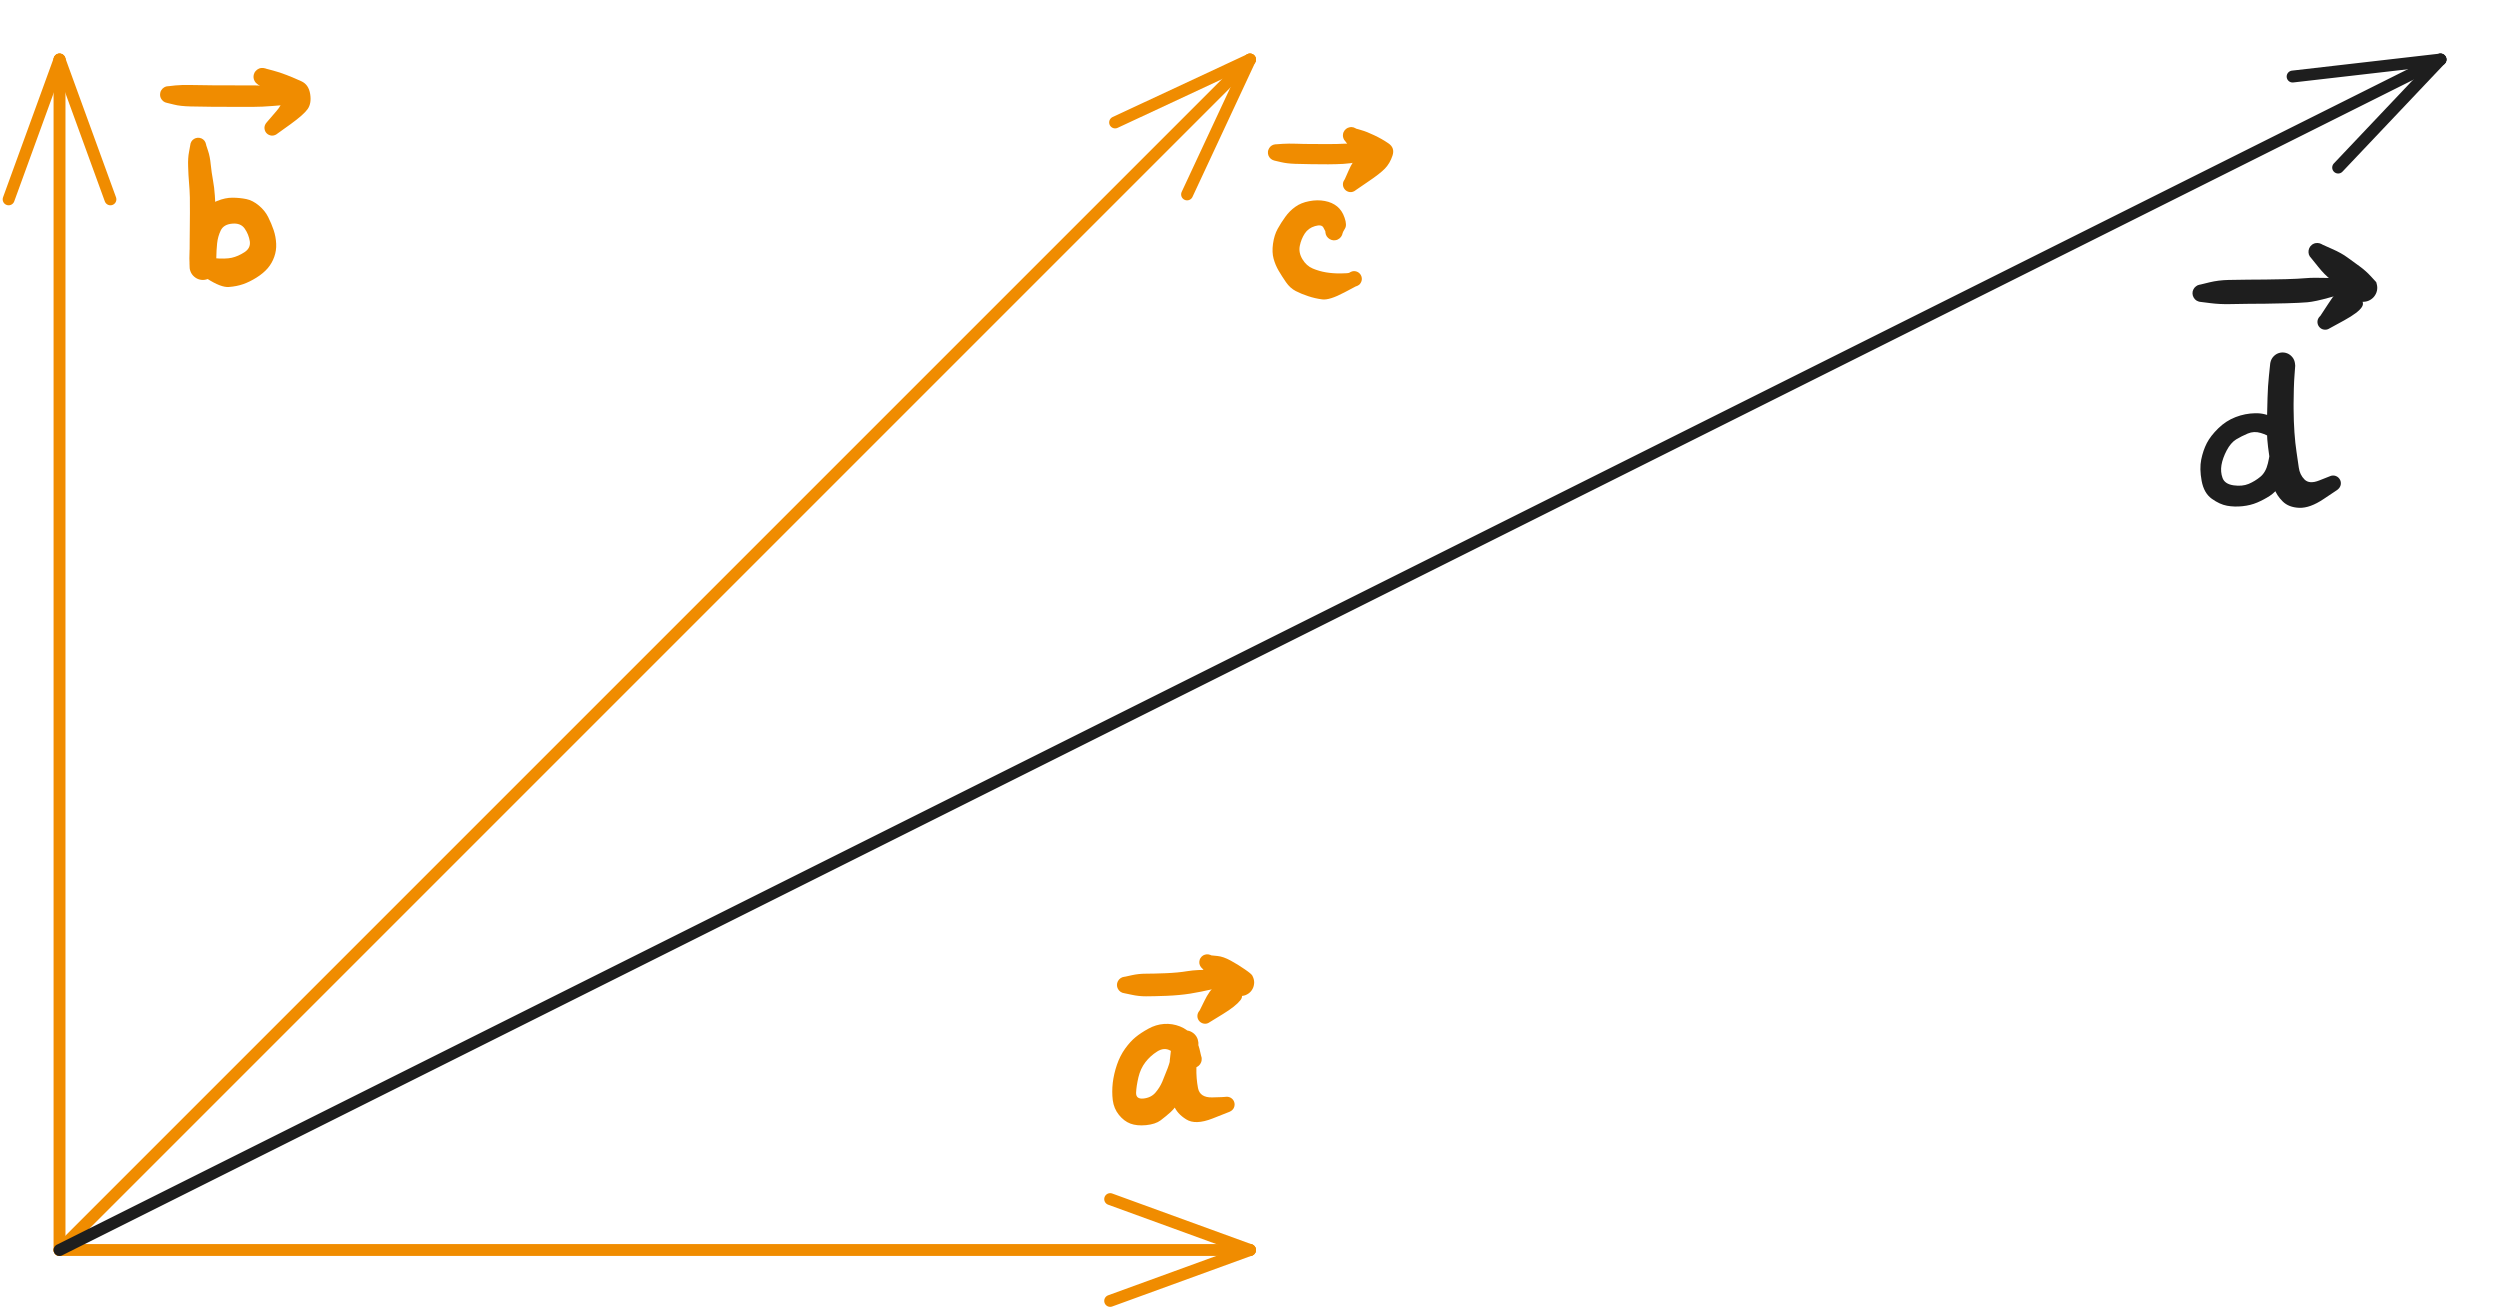 <svg version="1.1" xmlns="http://www.w3.org/2000/svg" viewBox="0 0 420 220" width="840" height="440"><!-- svg-source:excalidraw --><defs><style class="style-fonts">
      </style></defs><rect x="0" y="0" width="420" height="220" fill="#ffffff"></rect><g stroke-linecap="round"><g transform="translate(10 210) rotate(0 100 0)"><path d="M0 0 C67.23 0, 134.46 0, 200 0 M0 0 C51.55 0, 103.09 0, 200 0" stroke="#f08c00" stroke-width="2" fill="none"></path></g><g transform="translate(10 210) rotate(0 100 0)"><path d="M176.51 8.55 C184.4 5.68, 192.3 2.8, 200 0 M176.51 8.55 C182.56 6.35, 188.62 4.14, 200 0" stroke="#f08c00" stroke-width="2" fill="none"></path></g><g transform="translate(10 210) rotate(0 100 0)"><path d="M176.51 -8.55 C184.4 -5.68, 192.3 -2.8, 200 0 M176.51 -8.55 C182.56 -6.35, 188.62 -4.14, 200 0" stroke="#f08c00" stroke-width="2" fill="none"></path></g></g><mask></mask><g stroke-linecap="round"><g transform="translate(10 210) rotate(0 0 -100)"><path d="M0 0 C0 -51.96, 0 -103.92, 0 -200 M0 0 C0 -48.1, 0 -96.21, 0 -200" stroke="#f08c00" stroke-width="2" fill="none"></path></g><g transform="translate(10 210) rotate(0 0 -100)"><path d="M8.55 -176.51 C6.33 -182.61, 4.11 -188.71, 0 -200 M8.55 -176.51 C6.49 -182.16, 4.44 -187.81, 0 -200" stroke="#f08c00" stroke-width="2" fill="none"></path></g><g transform="translate(10 210) rotate(0 0 -100)"><path d="M-8.55 -176.51 C-6.33 -182.61, -4.11 -188.71, 0 -200 M-8.55 -176.51 C-6.49 -182.16, -4.44 -187.81, 0 -200" stroke="#f08c00" stroke-width="2" fill="none"></path></g></g><mask></mask><g stroke-linecap="round"><g transform="translate(10 210) rotate(0 100 -100)"><path d="M0 0 C64.48 -64.48, 128.96 -128.96, 200 -200 M0 0 C67.22 -67.22, 134.43 -134.43, 200 -200" stroke="#f08c00" stroke-width="2" fill="none"></path></g><g transform="translate(10 210) rotate(0 100 -100)"><path d="M189.43 -177.34 C192.84 -184.65, 196.25 -191.95, 200 -200 M189.43 -177.34 C192.99 -184.96, 196.54 -192.57, 200 -200" stroke="#f08c00" stroke-width="2" fill="none"></path></g><g transform="translate(10 210) rotate(0 100 -100)"><path d="M177.34 -189.43 C184.65 -192.84, 191.95 -196.25, 200 -200 M177.34 -189.43 C184.96 -192.99, 192.57 -196.54, 200 -200" stroke="#f08c00" stroke-width="2" fill="none"></path></g></g><mask></mask><g stroke-linecap="round"><g transform="translate(10 210) rotate(0 200 -100)"><path d="M0 0 C156.37 -78.18, 312.74 -156.37, 400 -200 M0 0 C124.97 -62.48, 249.93 -124.97, 400 -200" stroke="#1e1e1e" stroke-width="2" fill="none"></path></g><g transform="translate(10 210) rotate(0 200 -100)"><path d="M382.81 -181.85 C389.53 -188.94, 396.25 -196.04, 400 -200 M382.81 -181.85 C388.18 -187.52, 393.55 -193.19, 400 -200" stroke="#1e1e1e" stroke-width="2" fill="none"></path></g><g transform="translate(10 210) rotate(0 200 -100)"><path d="M375.16 -197.14 C384.87 -198.26, 394.58 -199.38, 400 -200 M375.16 -197.14 C382.92 -198.03, 390.68 -198.93, 400 -200" stroke="#1e1e1e" stroke-width="2" fill="none"></path></g></g><mask></mask><g transform="translate(383.166 73.274) rotate(0 -1.612 -0.96)" stroke="none"><path fill="#1e1e1e" d="M -1.03,0.85 Q -1.03,0.85 -1.63,0.32 -2.23,-0.20 -3.37,-0.54 -4.50,-0.88 -5.54,-0.44 -6.58,-0.00 -7.50,0.55 -8.41,1.12 -9.09,2.41 -9.76,3.70 -9.96,4.85 -10.15,6.00 -9.78,7.02 -9.41,8.04 -7.94,8.26 -6.48,8.47 -5.39,8.02 -4.31,7.56 -3.41,6.81 -2.51,6.06 -2.16,4.57 -1.81,3.09 -1.71,1.76 -1.62,0.42 -1.58,-1.44 -1.55,-3.32 -1.54,-5.02 -1.53,-6.72 -1.57,-7.99 -1.60,-9.26 -1.70,-10.48 -1.80,-11.70 -1.80,-11.83 -1.80,-11.96 -1.77,-12.21 -1.73,-12.47 -1.64,-12.71 -1.55,-12.95 -1.41,-13.15 -1.26,-13.36 -1.07,-13.53 -0.88,-13.70 -0.66,-13.82 -0.43,-13.94 -0.18,-14.00 0.05,-14.06 0.31,-14.06 0.56,-14.06 0.81,-14.00 1.06,-13.94 1.29,-13.82 1.51,-13.70 1.70,-13.53 1.89,-13.36 2.04,-13.15 2.18,-12.94 2.27,-12.71 2.36,-12.47 2.39,-12.21 2.43,-11.96 2.32,-10.68 2.21,-9.39 2.18,-8.00 2.14,-6.60 2.16,-4.55 2.17,-2.49 2.30,-0.63 2.43,1.23 2.65,2.65 2.87,4.06 3.03,5.27 3.19,6.48 4.00,7.29 4.82,8.10 6.47,7.44 8.12,6.79 8.32,6.71 8.52,6.63 8.73,6.62 8.94,6.61 9.15,6.66 9.35,6.72 9.53,6.84 9.70,6.96 9.83,7.13 9.96,7.30 10.03,7.50 10.10,7.70 10.10,7.91 10.10,8.13 10.03,8.33 9.96,8.53 9.83,8.70 9.70,8.87 9.53,8.99 9.35,9.10 9.15,9.16 8.94,9.22 8.73,9.21 8.52,9.19 8.32,9.12 8.12,9.04 7.96,8.90 7.80,8.76 7.69,8.58 7.58,8.40 7.53,8.19 7.49,7.98 7.51,7.77 7.54,7.56 7.62,7.37 7.71,7.17 7.86,7.02 8.01,6.87 8.19,6.77 8.38,6.67 8.59,6.63 8.80,6.60 9.01,6.63 9.22,6.67 9.41,6.77 9.60,6.87 9.74,7.02 9.89,7.18 9.98,7.37 10.07,7.56 10.09,7.77 10.11,7.99 10.07,8.19 10.02,8.40 9.91,8.58 9.80,8.76 9.64,8.90 9.48,9.04 9.48,9.04 9.48,9.04 7.19,10.57 4.91,12.10 3.12,12.04 1.33,11.97 0.32,10.96 -0.69,9.95 -1.05,8.87 -1.41,7.80 -1.55,6.37 -1.69,4.94 -1.93,3.32 -2.17,1.70 -2.26,0.55 -2.36,-0.59 -2.32,-2.56 -2.27,-4.53 -2.22,-6.47 -2.17,-8.40 -1.98,-10.18 -1.80,-11.96 -1.77,-12.21 -1.73,-12.47 -1.64,-12.71 -1.55,-12.94 -1.41,-13.15 -1.26,-13.36 -1.07,-13.53 -0.88,-13.70 -0.66,-13.82 -0.43,-13.94 -0.18,-14.00 0.05,-14.06 0.31,-14.06 0.56,-14.06 0.81,-14.00 1.06,-13.94 1.29,-13.82 1.51,-13.70 1.70,-13.53 1.89,-13.36 2.04,-13.15 2.18,-12.94 2.27,-12.71 2.36,-12.47 2.39,-12.21 2.43,-11.96 2.43,-11.83 2.43,-11.70 2.33,-10.48 2.23,-9.25 2.20,-7.98 2.16,-6.71 2.15,-5.00 2.15,-3.28 2.12,-1.31 2.10,0.64 1.97,2.14 1.84,3.65 1.42,5.26 1.00,6.87 0.07,8.13 -0.86,9.38 -1.84,10.03 -2.83,10.67 -3.95,11.15 -5.08,11.63 -6.44,11.77 -7.79,11.91 -9.02,11.69 -10.25,11.47 -11.58,10.52 -12.91,9.57 -13.29,7.51 -13.67,5.45 -13.36,3.93 -13.05,2.40 -12.42,1.17 -11.79,-0.05 -10.49,-1.32 -9.20,-2.58 -7.59,-3.20 -5.99,-3.82 -4.29,-3.85 -2.60,-3.89 -1.19,-3.07 0.21,-2.24 0.62,-1.54 1.03,-0.85 1.12,-0.71 1.21,-0.58 1.26,-0.42 1.31,-0.27 1.32,-0.11 1.34,0.04 1.31,0.20 1.29,0.36 1.22,0.51 1.16,0.66 1.06,0.79 0.97,0.92 0.84,1.02 0.72,1.13 0.57,1.20 0.43,1.27 0.27,1.30 0.11,1.33 -0.04,1.33 -0.21,1.32 -0.36,1.28 -0.52,1.23 -0.66,1.15 -0.80,1.07 -0.91,0.96 -1.03,0.85 -1.03,0.85 L -1.03,0.85 Z"></path></g><g transform="translate(369.801 49.262) rotate(0 11.845 -0.569)" stroke="none"><path fill="#1e1e1e" d="M -0.08,-1.47 Q -0.08,-1.47 1.39,-1.83 2.87,-2.19 4.58,-2.23 6.28,-2.26 7.87,-2.28 9.46,-2.29 10.74,-2.30 12.02,-2.30 14.18,-2.36 16.34,-2.42 17.57,-2.53 18.81,-2.64 21.09,-2.57 23.37,-2.50 23.58,-2.52 23.79,-2.54 24.00,-2.48 24.21,-2.43 24.38,-2.32 24.56,-2.20 24.70,-2.04 24.83,-1.87 24.90,-1.67 24.97,-1.47 24.98,-1.26 24.99,-1.05 24.92,-0.84 24.86,-0.64 24.74,-0.47 24.61,-0.30 24.44,-0.17 24.27,-0.05 24.06,0.00 23.86,0.06 23.65,0.06 23.43,0.05 23.23,-0.01 23.04,-0.09 22.87,-0.22 22.71,-0.35 22.59,-0.53 22.48,-0.71 22.43,-0.92 22.38,-1.12 22.39,-1.34 22.41,-1.55 22.50,-1.74 22.58,-1.94 22.72,-2.10 22.86,-2.25 23.05,-2.36 23.23,-2.46 23.44,-2.50 23.65,-2.54 23.86,-2.51 24.07,-2.48 24.26,-2.39 24.45,-2.29 24.60,-2.14 24.75,-1.99 24.85,-1.80 24.94,-1.61 24.97,-1.40 25.00,-1.19 24.96,-0.98 24.92,-0.77 24.81,-0.59 24.71,-0.40 24.55,-0.26 24.39,-0.12 24.19,-0.04 24.00,0.04 24.00,0.04 24.00,0.04 21.58,0.72 19.16,1.40 17.84,1.52 16.52,1.63 14.28,1.69 12.04,1.75 10.77,1.76 9.50,1.77 7.93,1.78 6.37,1.80 4.73,1.83 3.09,1.86 1.58,1.67 0.08,1.47 -0.09,1.46 -0.27,1.45 -0.44,1.39 -0.61,1.34 -0.76,1.25 -0.91,1.15 -1.04,1.03 -1.16,0.90 -1.25,0.75 -1.34,0.59 -1.40,0.42 -1.45,0.25 -1.46,0.08 -1.47,-0.09 -1.44,-0.27 -1.40,-0.44 -1.33,-0.60 -1.25,-0.77 -1.14,-0.91 -1.03,-1.05 -0.89,-1.15 -0.75,-1.26 -0.59,-1.34 -0.43,-1.41 -0.25,-1.44 -0.08,-1.47 -0.08,-1.47 L -0.08,-1.47 Z"></path></g><g transform="translate(389.298 42.294) rotate(0 3.865 5.807)" stroke="none"><path fill="#1e1e1e" d="M 0.91,-1.18 Q 0.91,-1.18 2.50,-0.47 4.09,0.23 5.07,0.96 6.05,1.68 7.11,2.44 8.17,3.21 9.03,4.15 9.90,5.08 9.91,5.11 9.91,5.13 9.99,5.41 10.07,5.69 10.08,5.98 10.09,6.26 10.03,6.54 9.97,6.82 9.84,7.08 9.71,7.34 9.53,7.56 9.35,7.78 9.11,7.95 8.88,8.12 8.62,8.23 8.35,8.34 8.07,8.38 7.78,8.43 7.50,8.40 7.21,8.38 6.94,8.28 6.67,8.19 6.43,8.03 6.19,7.88 5.99,7.67 5.79,7.46 5.65,7.21 5.51,6.96 6.80,7.65 8.08,8.34 7.50,9.28 6.92,10.21 4.52,11.53 2.13,12.84 1.94,12.94 1.76,13.04 1.55,13.08 1.34,13.11 1.13,13.08 0.92,13.05 0.73,12.95 0.54,12.85 0.39,12.69 0.25,12.54 0.16,12.35 0.07,12.16 0.04,11.94 0.02,11.73 0.06,11.53 0.11,11.32 0.22,11.13 0.33,10.95 0.49,10.81 0.65,10.68 0.85,10.60 1.04,10.52 1.26,10.51 1.47,10.49 1.67,10.55 1.88,10.61 2.06,10.72 2.23,10.84 2.36,11.01 2.49,11.18 2.56,11.38 2.63,11.58 2.63,11.79 2.63,12.01 2.56,12.21 2.49,12.41 2.37,12.58 2.24,12.75 2.06,12.87 1.89,12.99 1.68,13.05 1.48,13.10 1.27,13.09 1.05,13.08 0.86,13.00 0.66,12.93 0.50,12.79 0.33,12.65 0.22,12.47 0.11,12.29 0.07,12.08 0.02,11.87 0.04,11.66 0.06,11.45 0.15,11.26 0.24,11.07 0.39,10.91 0.53,10.76 0.53,10.76 0.53,10.76 1.84,8.76 3.15,6.77 3.99,5.90 4.83,5.02 5.81,4.41 6.79,3.80 8.35,4.47 9.91,5.13 9.99,5.41 10.07,5.69 10.08,5.97 10.09,6.26 10.03,6.54 9.97,6.82 9.84,7.08 9.71,7.34 9.53,7.56 9.35,7.78 9.11,7.95 8.88,8.12 8.62,8.23 8.35,8.34 8.07,8.38 7.79,8.43 7.50,8.40 7.21,8.38 6.94,8.28 6.67,8.19 6.43,8.03 6.19,7.88 5.99,7.67 5.79,7.46 5.65,7.21 5.51,6.96 5.50,6.99 5.48,7.02 4.37,6.22 3.27,5.41 2.26,4.66 1.26,3.90 0.17,2.54 -0.91,1.18 -1.03,1.05 -1.16,0.92 -1.26,0.77 -1.35,0.62 -1.41,0.45 -1.46,0.27 -1.47,0.09 -1.48,-0.07 -1.45,-0.25 -1.42,-0.43 -1.35,-0.59 -1.28,-0.76 -1.17,-0.90 -1.06,-1.04 -0.92,-1.15 -0.78,-1.27 -0.61,-1.34 -0.45,-1.42 -0.27,-1.45 -0.10,-1.48 0.07,-1.47 0.25,-1.46 0.43,-1.41 0.60,-1.36 0.75,-1.27 0.91,-1.18 0.91,-1.18 L 0.91,-1.18 Z"></path></g><g transform="translate(200.384 177.924) rotate(0 -2.948 2.678)" stroke="none"><path fill="#f08c00" d="M -1.35,0.69 Q -1.35,0.69 -2.05,-0.08 -2.75,-0.86 -3.78,-1.43 -4.81,-2.01 -5.98,-1.27 -7.15,-0.53 -7.96,0.53 -8.78,1.60 -9.13,3.06 -9.47,4.52 -9.52,5.64 -9.56,6.75 -8.30,6.63 -7.03,6.50 -6.29,5.66 -5.56,4.82 -5.12,3.80 -4.69,2.78 -4.21,1.52 -3.74,0.26 -3.60,-0.83 -3.45,-1.94 -3.46,-2.32 -3.48,-2.70 -3.44,-2.96 -3.39,-3.23 -3.29,-3.47 -3.19,-3.72 -3.03,-3.93 -2.87,-4.15 -2.66,-4.32 -2.45,-4.49 -2.21,-4.61 -1.97,-4.72 -1.71,-4.78 -1.44,-4.83 -1.18,-4.82 -0.91,-4.81 -0.65,-4.74 -0.39,-4.67 -0.16,-4.53 0.06,-4.40 0.26,-4.22 0.45,-4.03 0.60,-3.81 0.74,-3.58 0.83,-3.33 0.91,-3.07 0.94,-2.81 0.96,-2.54 0.81,-1.44 0.66,-0.33 0.61,1.45 0.57,3.25 0.88,4.87 1.20,6.48 3.25,6.44 5.29,6.39 5.50,6.35 5.71,6.31 5.92,6.35 6.13,6.38 6.32,6.47 6.51,6.57 6.66,6.72 6.81,6.87 6.90,7.06 6.99,7.25 7.02,7.47 7.05,7.68 7.00,7.88 6.96,8.09 6.86,8.28 6.75,8.46 6.59,8.60 6.43,8.74 6.23,8.82 6.04,8.91 5.83,8.92 5.61,8.94 5.41,8.88 5.20,8.83 5.03,8.71 4.85,8.60 4.72,8.43 4.58,8.26 4.51,8.06 4.44,7.86 4.44,7.65 4.43,7.44 4.50,7.23 4.56,7.03 4.69,6.86 4.81,6.69 4.99,6.57 5.16,6.45 5.37,6.38 5.57,6.32 5.78,6.33 5.99,6.34 6.19,6.42 6.39,6.49 6.56,6.63 6.72,6.76 6.83,6.94 6.95,7.12 6.99,7.33 7.04,7.53 7.02,7.75 7.01,7.96 6.92,8.15 6.83,8.35 6.69,8.50 6.55,8.66 6.36,8.76 6.17,8.86 6.17,8.86 6.17,8.86 3.31,9.99 0.44,11.11 -1.10,10.13 -2.66,9.16 -3.18,7.79 -3.70,6.42 -3.85,4.81 -4.00,3.19 -3.95,1.67 -3.89,0.14 -3.69,-1.27 -3.48,-2.70 -3.44,-2.96 -3.39,-3.22 -3.29,-3.47 -3.19,-3.72 -3.03,-3.93 -2.87,-4.15 -2.66,-4.32 -2.45,-4.49 -2.21,-4.61 -1.97,-4.72 -1.71,-4.78 -1.44,-4.83 -1.18,-4.82 -0.91,-4.81 -0.65,-4.74 -0.39,-4.67 -0.16,-4.53 0.06,-4.40 0.26,-4.22 0.45,-4.03 0.60,-3.81 0.74,-3.58 0.83,-3.33 0.91,-3.07 0.94,-2.81 0.96,-2.54 0.93,-2.27 0.89,-2.00 0.68,-0.77 0.46,0.45 0.02,1.72 -0.41,2.98 -0.97,4.35 -1.53,5.72 -2.21,6.94 -2.89,8.15 -3.72,8.91 -4.56,9.66 -5.41,10.30 -6.27,10.94 -7.83,11.10 -9.40,11.25 -10.48,10.84 -11.56,10.43 -12.41,9.37 -13.26,8.31 -13.44,6.90 -13.61,5.49 -13.44,3.99 -13.26,2.49 -12.74,0.96 -12.22,-0.56 -11.36,-1.76 -10.49,-2.96 -9.62,-3.67 -8.75,-4.39 -7.48,-5.09 -6.21,-5.80 -4.83,-5.90 -3.45,-6.00 -2.13,-5.48 -0.81,-4.95 0.04,-3.84 0.91,-2.73 1.13,-1.71 1.35,-0.69 1.41,-0.51 1.48,-0.34 1.50,-0.16 1.52,0.01 1.49,0.19 1.47,0.38 1.40,0.55 1.33,0.72 1.23,0.87 1.12,1.02 0.98,1.14 0.84,1.26 0.68,1.34 0.52,1.42 0.34,1.46 0.16,1.51 -0.01,1.50 -0.19,1.50 -0.37,1.46 -0.55,1.41 -0.71,1.32 -0.87,1.24 -1.01,1.11 -1.14,0.99 -1.25,0.84 -1.35,0.69 -1.35,0.69 L -1.35,0.69 Z"></path></g><g transform="translate(189.037 165.48) rotate(0 8.477 -0.569)" stroke="none"><path fill="#f08c00" d="M 0,-1.40 Q 0,-1.40 1.13,-1.65 2.26,-1.90 3.49,-1.90 4.72,-1.90 6.78,-1.98 8.85,-2.06 10.47,-2.33 12.09,-2.60 14.52,-2.52 16.95,-2.45 17.16,-2.41 17.37,-2.38 17.56,-2.28 17.74,-2.18 17.89,-2.03 18.04,-1.87 18.13,-1.68 18.21,-1.49 18.24,-1.27 18.26,-1.06 18.22,-0.86 18.17,-0.65 18.06,-0.47 17.95,-0.28 17.79,-0.15 17.63,-0.01 17.43,0.06 17.23,0.14 17.02,0.15 16.81,0.16 16.60,0.11 16.40,0.05 16.22,-0.06 16.05,-0.18 15.92,-0.35 15.79,-0.52 15.72,-0.72 15.65,-0.92 15.65,-1.13 15.65,-1.34 15.72,-1.55 15.79,-1.75 15.92,-1.92 16.05,-2.09 16.22,-2.20 16.40,-2.32 16.60,-2.38 16.81,-2.44 17.02,-2.43 17.23,-2.42 17.43,-2.34 17.63,-2.26 17.79,-2.12 17.95,-1.98 18.06,-1.80 18.17,-1.62 18.22,-1.41 18.26,-1.21 18.24,-0.99 18.22,-0.78 18.13,-0.59 18.04,-0.40 17.89,-0.24 17.75,-0.09 17.56,0.00 17.37,0.10 17.16,0.14 16.95,0.17 16.95,0.17 16.95,0.17 14.82,0.67 12.69,1.16 10.91,1.45 9.13,1.73 6.93,1.82 4.72,1.90 3.49,1.90 2.26,1.90 1.13,1.65 0,1.40 -0.16,1.38 -0.33,1.36 -0.49,1.30 -0.65,1.24 -0.79,1.14 -0.93,1.04 -1.04,0.92 -1.15,0.79 -1.23,0.64 -1.31,0.49 -1.35,0.33 -1.39,0.16 -1.39,-0.00 -1.39,-0.16 -1.35,-0.33 -1.31,-0.49 -1.23,-0.64 -1.15,-0.79 -1.04,-0.92 -0.93,-1.04 -0.79,-1.14 -0.65,-1.24 -0.49,-1.30 -0.33,-1.36 -0.16,-1.38 0.00,-1.40 0.00,-1.40 L 0,-1.40 Z"></path></g><g transform="translate(202.821 161.664) rotate(0 2.437 4.195)" stroke="none"><path fill="#f08c00" d="M 0.69,-1.16 Q 0.69,-1.16 1.70,-1.06 2.71,-0.96 3.94,-0.28 5.17,0.39 6.29,1.17 7.42,1.94 7.57,2.24 7.73,2.55 7.80,2.81 7.87,3.07 7.88,3.35 7.88,3.62 7.82,3.89 7.77,4.16 7.64,4.41 7.52,4.65 7.35,4.86 7.17,5.07 6.95,5.23 6.72,5.39 6.47,5.50 6.22,5.60 5.94,5.64 5.67,5.68 5.40,5.66 5.13,5.63 4.87,5.54 4.61,5.45 4.38,5.30 4.15,5.15 3.96,4.95 3.78,4.74 3.64,4.50 3.51,4.27 4.93,4.82 6.35,5.38 5.55,6.39 4.75,7.40 2.64,8.69 0.54,9.97 0.36,10.09 0.19,10.21 -0.01,10.27 -0.21,10.33 -0.42,10.32 -0.64,10.31 -0.83,10.23 -1.03,10.16 -1.20,10.02 -1.36,9.88 -1.47,9.70 -1.58,9.52 -1.63,9.31 -1.67,9.10 -1.65,8.89 -1.63,8.68 -1.54,8.49 -1.45,8.30 -1.31,8.14 -1.16,7.98 -0.98,7.88 -0.79,7.78 -0.58,7.75 -0.37,7.71 -0.16,7.75 0.04,7.78 0.23,7.88 0.42,7.98 0.56,8.13 0.71,8.28 0.80,8.48 0.89,8.67 0.92,8.88 0.94,9.09 0.90,9.30 0.85,9.51 0.74,9.69 0.63,9.87 0.47,10.01 0.31,10.15 0.11,10.23 -0.07,10.31 -0.28,10.32 -0.50,10.33 -0.70,10.28 -0.91,10.22 -1.08,10.10 -1.26,9.98 -1.39,9.82 -1.52,9.65 -1.59,9.45 -1.66,9.25 -1.66,9.03 -1.66,8.82 -1.59,8.62 -1.53,8.42 -1.40,8.25 -1.27,8.08 -1.27,8.08 -1.27,8.08 -0.47,6.46 0.31,4.84 1.39,3.80 2.46,2.75 3.39,2.12 4.32,1.49 6.02,2.02 7.73,2.54 7.80,2.81 7.87,3.07 7.88,3.35 7.88,3.62 7.82,3.89 7.77,4.16 7.64,4.41 7.52,4.65 7.35,4.86 7.17,5.07 6.95,5.23 6.72,5.39 6.47,5.50 6.22,5.60 5.94,5.64 5.67,5.68 5.40,5.66 5.13,5.63 4.87,5.54 4.61,5.45 4.38,5.30 4.15,5.15 3.96,4.95 3.78,4.74 3.64,4.51 3.51,4.27 3.27,4.29 3.03,4.32 1.72,3.58 0.42,2.84 -0.13,2.00 -0.69,1.16 -0.82,1.06 -0.95,0.96 -1.05,0.83 -1.15,0.70 -1.22,0.55 -1.29,0.40 -1.32,0.24 -1.35,0.08 -1.34,-0.07 -1.33,-0.24 -1.28,-0.39 -1.24,-0.55 -1.15,-0.69 -1.07,-0.83 -0.95,-0.95 -0.84,-1.06 -0.70,-1.15 -0.56,-1.23 -0.40,-1.28 -0.24,-1.33 -0.08,-1.34 0.07,-1.35 0.23,-1.32 0.39,-1.29 0.54,-1.23 0.69,-1.16 0.69,-1.16 L 0.69,-1.16 Z"></path></g><g transform="translate(224.126 38.917) rotate(0 -2.437 3.006)" stroke="none"><path fill="#f08c00" d="M -1.47,-0.06 Q -1.47,-0.06 -1.78,-0.66 -2.08,-1.27 -3.21,-0.93 -4.33,-0.60 -4.93,0.32 -5.53,1.25 -5.76,2.38 -5.99,3.52 -5.32,4.63 -4.65,5.75 -3.57,6.20 -2.50,6.65 -1.35,6.84 -0.21,7.03 1.10,7.02 2.42,7.01 2.60,6.89 2.77,6.76 2.97,6.70 3.17,6.63 3.38,6.63 3.60,6.64 3.80,6.71 4.00,6.78 4.16,6.91 4.33,7.04 4.45,7.22 4.56,7.40 4.62,7.60 4.67,7.81 4.66,8.02 4.64,8.23 4.56,8.43 4.48,8.63 4.34,8.79 4.20,8.95 4.01,9.05 3.83,9.16 3.62,9.20 3.41,9.24 3.20,9.22 2.99,9.19 2.80,9.10 2.61,9.00 2.46,8.86 2.30,8.71 2.21,8.52 2.11,8.33 2.08,8.12 2.05,7.91 2.09,7.70 2.13,7.49 2.23,7.30 2.33,7.12 2.49,6.97 2.64,6.83 2.84,6.75 3.03,6.66 3.24,6.64 3.46,6.62 3.66,6.67 3.87,6.72 4.05,6.83 4.23,6.94 4.36,7.11 4.50,7.27 4.57,7.47 4.65,7.67 4.66,7.88 4.67,8.09 4.61,8.30 4.54,8.50 4.42,8.68 4.30,8.85 4.30,8.85 4.30,8.85 1.75,10.20 -0.78,11.55 -2.00,11.38 -3.22,11.22 -4.35,10.84 -5.49,10.47 -6.44,9.98 -7.39,9.49 -8.08,8.49 -8.77,7.49 -9.32,6.55 -9.87,5.61 -10.16,4.55 -10.46,3.48 -10.26,2.03 -10.06,0.58 -9.48,-0.47 -8.89,-1.53 -8.19,-2.49 -7.50,-3.46 -6.53,-4.16 -5.57,-4.86 -4.18,-5.12 -2.79,-5.39 -1.55,-5.15 -0.32,-4.92 0.52,-4.23 1.36,-3.54 1.77,-2.32 2.19,-1.10 1.83,-0.52 1.47,0.06 1.44,0.23 1.41,0.41 1.34,0.57 1.27,0.74 1.16,0.88 1.06,1.02 0.92,1.13 0.78,1.24 0.62,1.32 0.46,1.40 0.28,1.43 0.11,1.47 -0.06,1.46 -0.24,1.45 -0.41,1.40 -0.58,1.35 -0.73,1.26 -0.89,1.17 -1.01,1.05 -1.14,0.93 -1.24,0.78 -1.33,0.62 -1.39,0.46 -1.44,0.29 -1.46,0.11 -1.47,-0.06 -1.47,-0.06 L -1.47,-0.06 Z"></path></g><g transform="translate(214.393 25.624) rotate(0 8.101 0.14)" stroke="none"><path fill="#f08c00" d="M 0.11,-1.39 Q 0.11,-1.39 1.10,-1.46 2.08,-1.52 3.34,-1.48 4.61,-1.43 6.00,-1.43 7.39,-1.43 8.77,-1.42 10.15,-1.41 11.68,-1.49 13.21,-1.57 15.08,-1.18 16.96,-0.78 17.11,-0.63 17.26,-0.48 17.36,-0.29 17.45,-0.10 17.48,0.10 17.51,0.31 17.47,0.52 17.43,0.73 17.33,0.91 17.22,1.10 17.06,1.24 16.91,1.38 16.71,1.46 16.52,1.55 16.31,1.57 16.09,1.58 15.89,1.53 15.68,1.48 15.50,1.37 15.32,1.26 15.19,1.09 15.06,0.92 14.98,0.73 14.91,0.53 14.90,0.31 14.90,0.10 14.96,-0.09 15.02,-0.30 15.14,-0.47 15.27,-0.64 15.44,-0.77 15.61,-0.89 15.81,-0.95 16.02,-1.02 16.23,-1.01 16.44,-1.00 16.64,-0.93 16.84,-0.86 17.01,-0.73 17.17,-0.59 17.29,-0.41 17.40,-0.24 17.45,-0.03 17.51,0.17 17.49,0.38 17.47,0.59 17.39,0.79 17.31,0.98 17.16,1.14 17.02,1.30 16.84,1.40 16.65,1.51 16.44,1.55 16.24,1.59 16.02,1.56 15.81,1.53 15.62,1.44 15.43,1.34 15.43,1.34 15.43,1.34 13.91,1.59 12.39,1.84 11.27,1.91 10.15,1.97 8.76,1.98 7.38,1.98 5.96,1.96 4.53,1.95 3.17,1.90 1.80,1.85 0.84,1.62 -0.11,1.39 -0.28,1.36 -0.44,1.32 -0.59,1.25 -0.75,1.18 -0.88,1.07 -1.01,0.96 -1.11,0.83 -1.21,0.69 -1.28,0.54 -1.34,0.38 -1.37,0.22 -1.40,0.05 -1.38,-0.11 -1.37,-0.28 -1.31,-0.44 -1.26,-0.60 -1.17,-0.74 -1.08,-0.88 -0.96,-1.00 -0.84,-1.12 -0.69,-1.20 -0.54,-1.29 -0.38,-1.33 -0.22,-1.38 -0.05,-1.39 0.11,-1.39 0.11,-1.39 L 0.11,-1.39 Z"></path></g><g transform="translate(227.007 22.752) rotate(0 2.378 4.041)" stroke="none"><path fill="#f08c00" d="M 0.85,-1.13 Q 0.85,-1.13 1.72,-0.88 2.58,-0.64 3.86,-0.03 5.14,0.57 6.25,1.33 7.37,2.09 6.93,3.40 6.50,4.70 5.66,5.57 4.83,6.43 2.85,7.76 0.87,9.10 0.70,9.23 0.54,9.37 0.34,9.44 0.14,9.51 -0.06,9.52 -0.27,9.53 -0.48,9.46 -0.68,9.40 -0.85,9.28 -1.03,9.15 -1.15,8.98 -1.27,8.81 -1.34,8.61 -1.40,8.40 -1.39,8.19 -1.39,7.98 -1.32,7.78 -1.24,7.58 -1.11,7.41 -0.98,7.25 -0.80,7.13 -0.62,7.02 -0.41,6.97 -0.21,6.92 0.00,6.93 0.21,6.95 0.40,7.03 0.60,7.12 0.76,7.26 0.91,7.40 1.02,7.59 1.12,7.77 1.16,7.98 1.20,8.19 1.18,8.40 1.15,8.61 1.05,8.80 0.96,8.99 0.81,9.14 0.66,9.29 0.47,9.38 0.28,9.48 0.07,9.51 -0.13,9.54 -0.34,9.50 -0.55,9.46 -0.74,9.35 -0.92,9.25 -1.06,9.09 -1.20,8.93 -1.29,8.74 -1.37,8.54 -1.39,8.33 -1.41,8.12 -1.36,7.91 -1.31,7.71 -1.19,7.53 -1.08,7.35 -1.08,7.35 -1.08,7.35 -0.41,5.84 0.25,4.34 1.02,3.57 1.79,2.80 2.97,2.15 4.14,1.50 3.41,2.77 2.68,4.04 1.38,3.35 0.09,2.67 -0.38,1.90 -0.85,1.13 -0.97,1.01 -1.10,0.89 -1.19,0.74 -1.28,0.60 -1.33,0.44 -1.38,0.27 -1.40,0.10 -1.41,-0.06 -1.38,-0.22 -1.36,-0.39 -1.29,-0.55 -1.22,-0.71 -1.12,-0.84 -1.01,-0.98 -0.88,-1.09 -0.75,-1.20 -0.59,-1.27 -0.44,-1.34 -0.27,-1.37 -0.11,-1.41 0.06,-1.40 0.23,-1.39 0.39,-1.35 0.55,-1.30 0.70,-1.21 0.85,-1.13 0.85,-1.13 L 0.85,-1.13 Z"></path></g><g transform="translate(33.296 24.483) rotate(0 5.465 10.754)" stroke="none"><path fill="#f08c00" d="M 1.35,-0.08 Q 1.35,-0.08 1.66,0.86 1.98,1.80 2.11,3.17 2.25,4.53 2.48,5.77 2.71,7.01 2.80,8.39 2.89,9.77 2.93,11.22 2.96,12.66 2.97,13.75 2.99,14.85 2.99,15.97 3.00,17.09 3.01,18.18 3.02,19.27 3.02,19.79 3.03,20.31 3.00,20.58 2.96,20.85 2.87,21.10 2.77,21.36 2.62,21.58 2.46,21.80 2.26,21.98 2.06,22.16 1.82,22.29 1.58,22.42 1.31,22.48 1.05,22.55 0.78,22.55 0.51,22.55 0.24,22.48 -0.01,22.42 -0.25,22.29 -0.49,22.16 -0.69,21.98 -0.90,21.80 -1.05,21.58 -1.21,21.36 -1.30,21.10 -1.40,20.85 -1.43,20.58 -1.46,20.31 -1.48,18.93 -1.49,17.55 -1.33,16.11 -1.17,14.66 -0.65,13.44 -0.14,12.21 0.81,11.03 1.77,9.84 3.17,9.28 4.56,8.72 5.78,8.73 7.00,8.74 8.08,8.96 9.16,9.18 10.20,10.05 11.23,10.91 11.76,11.99 12.30,13.06 12.68,14.18 13.05,15.30 13.10,16.45 13.16,17.60 12.78,18.66 12.41,19.72 11.69,20.57 10.96,21.42 9.80,22.15 8.65,22.87 7.57,23.25 6.48,23.63 5.16,23.73 3.84,23.84 1.48,22.32 -0.87,20.81 -1.02,20.65 -1.16,20.50 -1.25,20.30 -1.34,20.11 -1.36,19.90 -1.38,19.69 -1.33,19.48 -1.29,19.27 -1.18,19.09 -1.06,18.91 -0.90,18.77 -0.74,18.64 -0.54,18.56 -0.34,18.48 -0.13,18.47 0.07,18.46 0.28,18.52 0.48,18.58 0.66,18.70 0.83,18.82 0.96,18.99 1.09,19.16 1.15,19.36 1.22,19.56 1.22,19.78 1.22,19.99 1.15,20.19 1.08,20.39 0.95,20.56 0.82,20.73 0.64,20.84 0.46,20.96 0.26,21.02 0.05,21.07 -0.15,21.06 -0.36,21.05 -0.56,20.97 -0.75,20.89 -0.91,20.75 -1.08,20.61 -1.18,20.43 -1.29,20.25 -1.34,20.04 -1.38,19.83 -1.36,19.62 -1.33,19.41 -1.24,19.22 -1.15,19.02 -1.00,18.87 -0.86,18.72 -0.67,18.62 -0.48,18.52 -0.27,18.49 -0.06,18.45 0.14,18.49 0.35,18.53 0.54,18.63 0.72,18.73 0.72,18.73 0.72,18.73 2.64,18.89 4.57,19.06 5.64,18.82 6.71,18.58 7.77,17.89 8.84,17.20 8.67,16.05 8.49,14.90 7.82,13.93 7.15,12.96 5.72,13.09 4.28,13.21 3.79,14.23 3.30,15.25 3.18,16.40 3.06,17.55 3.04,18.93 3.03,20.31 3.00,20.58 2.96,20.85 2.87,21.10 2.77,21.36 2.62,21.58 2.46,21.80 2.26,21.98 2.06,22.16 1.82,22.29 1.58,22.42 1.31,22.48 1.05,22.55 0.78,22.55 0.51,22.55 0.24,22.48 -0.01,22.42 -0.25,22.29 -0.49,22.16 -0.69,21.98 -0.90,21.80 -1.05,21.58 -1.21,21.36 -1.30,21.10 -1.40,20.85 -1.43,20.58 -1.46,20.31 -1.46,19.79 -1.45,19.27 -1.44,18.18 -1.44,17.09 -1.43,15.97 -1.42,14.85 -1.41,13.77 -1.40,12.68 -1.39,11.28 -1.38,9.88 -1.40,8.68 -1.43,7.47 -1.54,6.21 -1.65,4.94 -1.69,3.49 -1.74,2.03 -1.54,1.05 -1.35,0.08 -1.34,-0.07 -1.33,-0.24 -1.28,-0.39 -1.23,-0.55 -1.15,-0.69 -1.07,-0.83 -0.95,-0.95 -0.83,-1.06 -0.69,-1.15 -0.55,-1.23 -0.40,-1.28 -0.24,-1.33 -0.08,-1.34 0.08,-1.35 0.24,-1.32 0.40,-1.29 0.55,-1.23 0.70,-1.16 0.83,-1.06 0.95,-0.96 1.06,-0.83 1.16,-0.70 1.22,-0.55 1.29,-0.40 1.32,-0.24 1.35,-0.08 1.35,-0.08 L 1.35,-0.08 Z"></path></g><g transform="translate(28.304 15.892) rotate(0 9.696 0.227)" stroke="none"><path fill="#f08c00" d="M 0.09,-1.42 Q 0.09,-1.42 1.15,-1.54 2.21,-1.65 3.87,-1.61 5.53,-1.57 7.47,-1.56 9.42,-1.55 11.19,-1.55 12.97,-1.55 14.33,-1.55 15.68,-1.55 17.54,-1.20 19.41,-0.85 19.62,-0.82 19.82,-0.78 20.01,-0.68 20.20,-0.57 20.34,-0.42 20.49,-0.26 20.57,-0.07 20.66,0.12 20.68,0.33 20.70,0.54 20.65,0.75 20.60,0.95 20.49,1.13 20.38,1.31 20.21,1.45 20.05,1.58 19.85,1.66 19.65,1.74 19.44,1.74 19.23,1.75 19.02,1.69 18.82,1.63 18.64,1.51 18.47,1.39 18.34,1.22 18.22,1.05 18.15,0.84 18.09,0.64 18.09,0.43 18.09,0.22 18.17,0.02 18.24,-0.17 18.37,-0.34 18.50,-0.51 18.68,-0.62 18.85,-0.74 19.06,-0.79 19.26,-0.85 19.48,-0.83 19.69,-0.82 19.88,-0.74 20.08,-0.66 20.24,-0.52 20.40,-0.38 20.51,-0.19 20.61,-0.01 20.66,0.19 20.70,0.40 20.67,0.61 20.65,0.82 20.56,1.01 20.46,1.20 20.32,1.35 20.17,1.51 19.98,1.60 19.79,1.70 19.58,1.73 19.37,1.76 19.37,1.76 19.37,1.76 17.52,1.91 15.68,2.06 14.32,2.06 12.97,2.06 11.19,2.06 9.41,2.05 7.44,2.05 5.48,2.04 3.72,1.99 1.96,1.95 0.93,1.68 -0.09,1.42 -0.26,1.39 -0.43,1.36 -0.59,1.29 -0.75,1.21 -0.88,1.11 -1.02,1.00 -1.12,0.86 -1.23,0.72 -1.30,0.57 -1.37,0.41 -1.40,0.24 -1.43,0.07 -1.41,-0.09 -1.40,-0.27 -1.35,-0.43 -1.30,-0.60 -1.20,-0.74 -1.11,-0.89 -0.99,-1.01 -0.87,-1.13 -0.72,-1.22 -0.57,-1.31 -0.41,-1.36 -0.24,-1.41 -0.07,-1.41 0.09,-1.42 0.09,-1.42 L 0.09,-1.42 Z"></path></g><g transform="translate(44.078 12.9) rotate(0 3.212 4.295)" stroke="none"><path fill="#f08c00" d="M 0.66,-1.35 Q 0.66,-1.35 1.79,-1.05 2.93,-0.75 4.12,-0.28 5.32,0.19 6.55,0.75 7.78,1.31 8.03,2.89 8.28,4.47 7.61,5.42 6.95,6.36 4.74,7.96 2.52,9.56 2.34,9.68 2.17,9.79 1.96,9.84 1.75,9.89 1.54,9.88 1.33,9.86 1.13,9.77 0.94,9.69 0.78,9.55 0.62,9.41 0.52,9.22 0.42,9.04 0.38,8.83 0.34,8.62 0.37,8.41 0.39,8.20 0.49,8.01 0.58,7.82 0.73,7.67 0.89,7.52 1.08,7.42 1.27,7.33 1.48,7.30 1.69,7.27 1.90,7.31 2.10,7.35 2.29,7.46 2.47,7.56 2.62,7.72 2.76,7.88 2.84,8.08 2.92,8.27 2.94,8.48 2.96,8.69 2.91,8.90 2.85,9.11 2.74,9.29 2.62,9.46 2.46,9.60 2.29,9.73 2.09,9.80 1.89,9.88 1.68,9.88 1.47,9.89 1.27,9.82 1.06,9.76 0.89,9.64 0.72,9.51 0.59,9.34 0.47,9.17 0.41,8.96 0.35,8.76 0.35,8.55 0.36,8.33 0.43,8.14 0.51,7.94 0.64,7.77 0.77,7.61 0.77,7.61 0.77,7.61 2.38,5.74 3.98,3.88 2.59,3.33 1.20,2.77 0.27,2.06 -0.66,1.35 -0.81,1.25 -0.96,1.15 -1.09,1.02 -1.21,0.89 -1.30,0.73 -1.39,0.57 -1.44,0.39 -1.48,0.22 -1.49,0.04 -1.49,-0.13 -1.46,-0.31 -1.42,-0.49 -1.34,-0.65 -1.26,-0.82 -1.14,-0.95 -1.02,-1.09 -0.88,-1.20 -0.73,-1.31 -0.56,-1.38 -0.40,-1.45 -0.22,-1.47 -0.04,-1.50 0.13,-1.48 0.31,-1.47 0.49,-1.41 0.66,-1.35 0.66,-1.35 L 0.66,-1.35 Z"></path></g></svg>